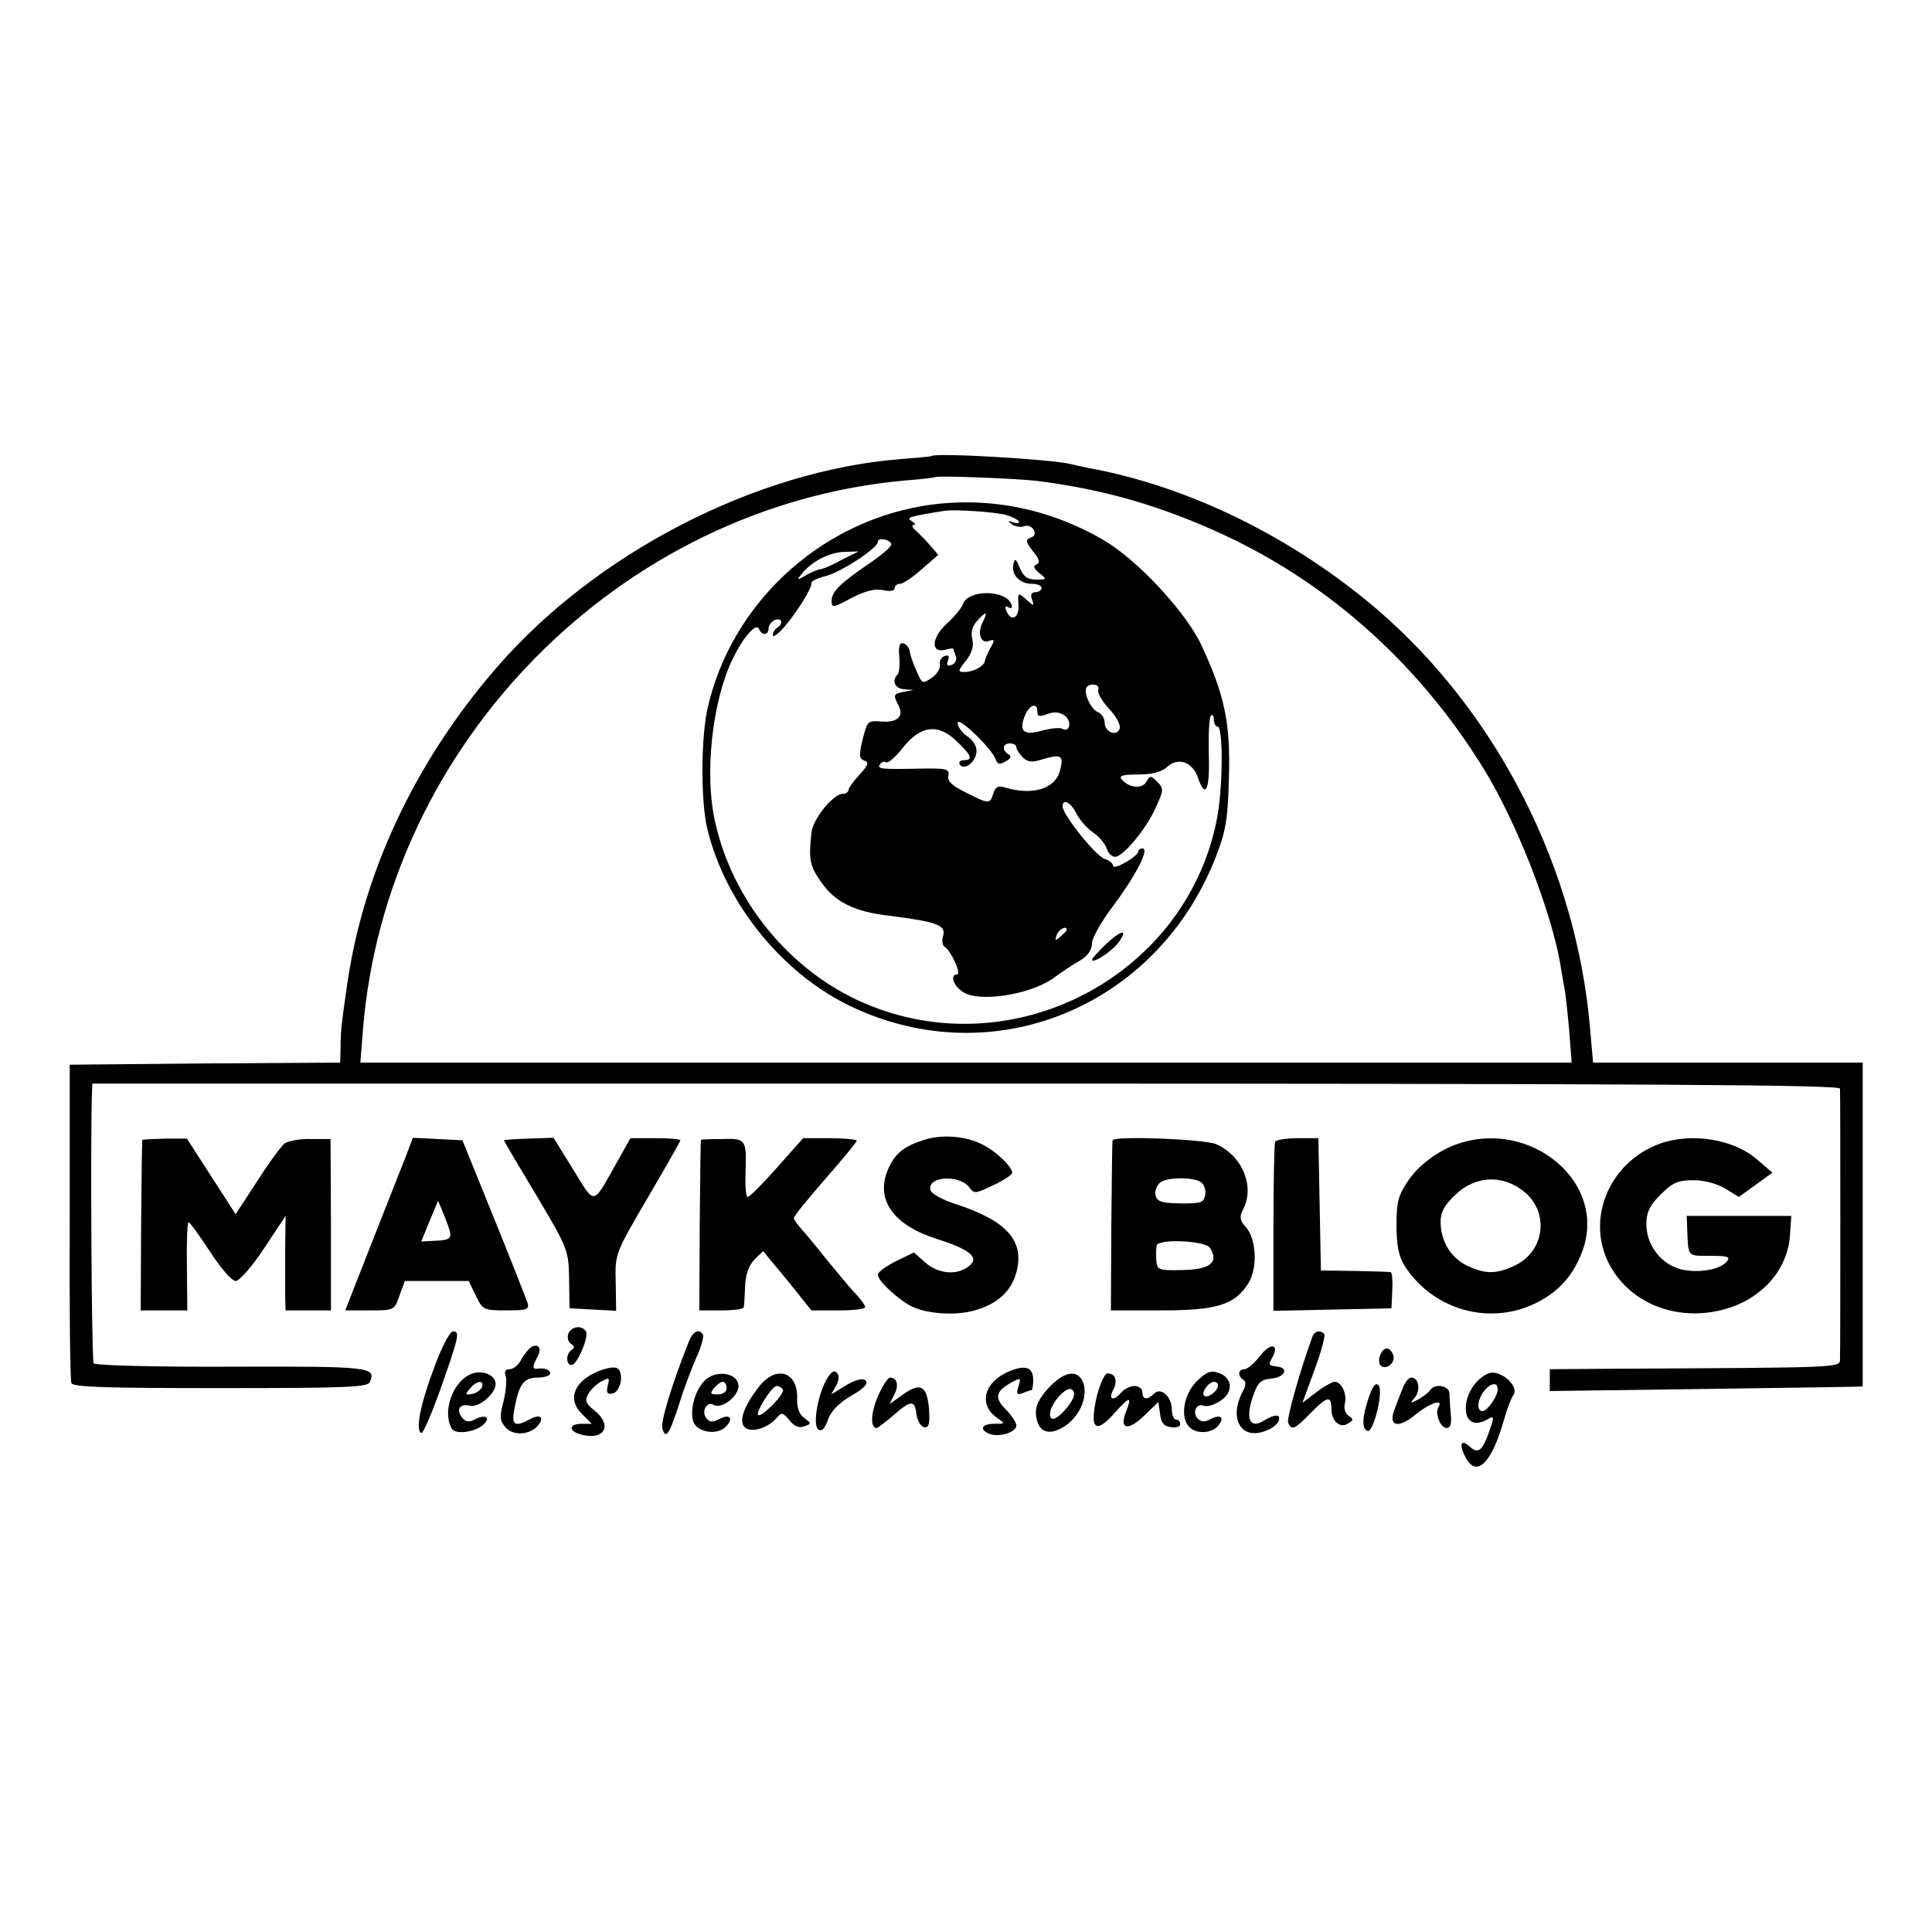 <?xml version="1.0" standalone="no"?>
<!DOCTYPE svg PUBLIC "-//W3C//DTD SVG 20010904//EN"
 "http://www.w3.org/TR/2001/REC-SVG-20010904/DTD/svg10.dtd">
<svg version="1.0" xmlns="http://www.w3.org/2000/svg"
 width="460pt" height="460pt" viewBox="0 0 460 460"
 preserveAspectRatio="xMidYMid meet">
<g transform="translate(0,460) scale(0.1,-0.1)"
fill="#000000" stroke="none">
<path d="M2217 3514 c-1 -1 -34 -4 -72 -7 -345 -27 -727 -224 -963 -497 -195
-225 -320 -492 -357 -765 -12 -83 -14 -101 -14 -137 l-1 -38 -322 -2 -322 -3
0 -373 c-1 -205 1 -378 4 -385 4 -10 86 -12 355 -12 304 0 351 2 356 15 14 35
3 37 -327 36 -180 -1 -328 3 -331 8 -5 7 -8 548 -4 644 l1 22 2080 0 c1657 0
2080 -3 2081 -12 1 -18 1 -619 0 -643 -1 -22 18 -21 -558 -24 l-133 -1 0 -26
0 -26 373 5 c204 3 372 5 372 6 0 1 0 174 0 386 l0 385 -321 0 -321 0 -7 80
c-32 381 -220 752 -506 998 -202 173 -451 295 -690 338 -14 3 -32 7 -40 9 -42
11 -323 28 -333 19z m252 -59 c160 -20 297 -60 446 -129 253 -118 466 -310
618 -557 77 -125 159 -334 182 -464 2 -16 7 -40 9 -53 3 -13 8 -59 12 -103 l6
-79 -1442 0 -1442 0 6 76 c54 683 612 1249 1291 1310 39 3 71 7 72 8 5 4 191
-3 242 -9z"/>
<path d="M2195 3395 c-249 -43 -454 -235 -510 -480 -16 -69 -17 -222 -1 -288
44 -183 187 -356 359 -431 339 -150 721 16 855 372 21 55 26 88 28 182 4 130
-11 197 -66 315 -38 80 -154 204 -234 250 -133 77 -283 105 -431 80z m196 -20
c16 -4 31 -11 34 -16 4 -5 -2 -6 -12 -3 -14 5 -15 4 -4 -4 8 -6 21 -8 29 -5 8
3 18 0 23 -8 5 -9 3 -16 -7 -19 -13 -5 -12 -10 5 -32 16 -19 18 -28 9 -32 -9
-3 -7 -9 6 -20 19 -15 19 -16 -7 -16 -21 0 -30 7 -39 28 -9 22 -12 24 -15 9
-6 -25 15 -47 43 -47 13 0 24 -4 24 -10 0 -5 -7 -10 -15 -10 -9 0 -12 -6 -8
-17 6 -17 5 -17 -14 0 -19 17 -20 16 -18 -13 2 -32 -18 -42 -29 -14 -4 9 -2
13 5 8 7 -4 10 -1 7 7 -12 35 -103 36 -115 1 -3 -9 -21 -31 -40 -48 -36 -34
-37 -70 -2 -61 11 3 19 4 19 2 0 -2 3 -10 6 -18 3 -8 -2 -17 -10 -20 -11 -4
-13 -1 -9 10 4 11 2 14 -8 11 -8 -3 -13 -12 -11 -21 1 -8 -7 -23 -20 -31 -21
-15 -23 -14 -36 17 -8 17 -15 38 -16 46 -1 8 -7 16 -14 19 -10 3 -13 -5 -11
-31 2 -20 0 -39 -4 -43 -15 -15 -6 -34 16 -35 l22 -2 -22 -4 c-26 -5 -27 -7
-14 -32 14 -26 -2 -42 -40 -39 -33 3 -34 1 -45 -42 -9 -38 -9 -46 4 -51 12 -4
9 -11 -12 -34 -14 -15 -26 -32 -26 -36 0 -5 -6 -9 -13 -9 -23 0 -72 -60 -75
-93 -7 -63 -4 -79 23 -117 32 -47 80 -71 160 -80 118 -15 139 -23 130 -50 -3
-10 -1 -21 4 -24 15 -9 41 -66 30 -66 -18 0 -9 -28 14 -42 37 -25 156 -7 212
31 22 16 52 36 68 45 17 10 27 25 27 40 0 13 23 53 51 90 53 71 87 136 69 136
-5 0 -10 -4 -10 -8 0 -4 -13 -16 -30 -25 -16 -10 -30 -14 -30 -8 0 5 -9 13
-20 16 -21 7 -100 105 -100 125 0 20 20 10 34 -19 8 -15 26 -35 40 -44 13 -9
27 -26 31 -37 3 -11 12 -20 20 -20 19 0 75 67 97 118 19 41 19 45 3 61 -15 15
-17 15 -26 -1 -10 -17 -41 -14 -58 6 -8 9 2 12 39 12 33 0 56 6 69 18 26 24
60 12 73 -25 18 -53 29 -31 26 56 -1 46 1 88 5 91 4 4 7 0 7 -9 0 -9 4 -17 9
-17 14 0 13 -153 -3 -227 -77 -371 -487 -582 -837 -432 -178 76 -316 245 -357
435 -25 113 -6 285 42 384 24 51 56 88 63 73 6 -17 23 -16 23 1 0 8 7 16 15
20 17 6 21 -9 5 -19 -5 -3 -10 -11 -10 -17 0 -7 12 2 28 20 30 35 66 93 64
104 -1 4 15 12 36 17 38 11 122 66 122 81 0 11 30 6 32 -6 1 -5 -23 -26 -53
-46 -70 -48 -89 -67 -89 -89 0 -17 4 -16 47 7 33 17 56 23 75 19 17 -4 28 -2
28 4 0 6 6 11 13 11 7 0 31 16 52 35 l39 34 -20 23 c-10 12 -26 28 -34 35 -8
7 -10 13 -5 13 6 0 4 4 -4 9 -14 9 -8 11 79 25 23 3 108 -2 141 -9z m-387
-108 c-21 -12 -43 -21 -49 -22 -5 0 -21 -6 -35 -14 -24 -14 -24 -13 -10 4 24
29 65 50 100 51 l34 1 -40 -20z m336 -148 c-14 -26 -5 -53 15 -45 13 5 14 2 3
-17 -7 -12 -12 -26 -13 -30 0 -12 -27 -27 -48 -27 -17 0 -17 2 3 27 14 18 19
35 15 51 -4 16 0 31 11 43 22 25 27 24 14 -2z m275 -161 c-3 -7 9 -28 26 -46
17 -18 28 -39 25 -47 -7 -20 -36 -8 -36 15 0 10 -7 20 -15 24 -17 6 -36 46
-28 59 7 12 33 8 28 -5z m-145 -53 c0 -11 5 -12 24 -5 16 6 29 5 41 -4 18 -13
12 -42 -6 -31 -5 3 -26 1 -46 -4 -45 -13 -57 -3 -44 32 11 29 31 37 31 12z
m-99 -114 c4 -11 10 -12 23 -4 13 7 15 13 7 17 -16 10 -14 26 4 26 8 0 15 -4
15 -9 0 -5 7 -16 15 -24 12 -12 22 -13 50 -4 42 12 48 8 39 -27 -11 -44 -65
-61 -131 -41 -16 5 -23 2 -28 -14 -8 -26 -10 -26 -65 2 -33 16 -45 27 -42 40
3 16 -3 18 -65 17 -96 -2 -105 -1 -98 10 4 6 10 8 15 5 4 -3 22 12 39 34 43
54 84 59 128 17 36 -34 41 -46 17 -46 -8 0 -12 -5 -9 -10 10 -16 38 5 40 30 1
13 -8 28 -22 37 -12 8 -23 23 -23 32 0 17 83 -62 91 -88z m169 -405 c0 -2 -7
-9 -15 -16 -13 -11 -14 -10 -9 4 5 14 24 23 24 12z"/>
<path d="M2631 2350 c-17 -17 -31 -32 -31 -35 0 -11 47 19 63 41 25 34 6 30
-32 -6z"/>
<path d="M2197 1885 c-48 -16 -67 -33 -83 -70 -30 -72 13 -132 117 -165 81
-26 103 -45 74 -66 -28 -21 -71 -17 -102 10 l-27 24 -43 -21 c-24 -12 -43 -26
-43 -32 0 -14 47 -58 78 -74 35 -19 104 -24 149 -12 57 15 91 46 103 92 20 75
-23 123 -147 163 -28 9 -54 23 -57 31 -12 34 67 40 92 8 11 -16 15 -15 57 5
25 12 45 25 45 30 0 14 -39 51 -69 66 -41 22 -101 26 -144 11z"/>
<path d="M339 1886 c-1 0 -2 -92 -3 -203 l-1 -203 55 0 56 0 -1 105 c-1 58 1
105 4 105 3 0 26 -32 51 -70 25 -39 52 -70 61 -70 9 0 39 34 68 78 l51 77 -1
-80 c0 -44 0 -95 0 -112 l1 -33 54 0 54 0 0 204 -1 204 -47 0 c-26 1 -55 -5
-63 -11 -8 -7 -38 -47 -65 -90 l-51 -78 -58 90 -58 90 -52 0 c-29 -1 -54 -2
-54 -3z"/>
<path d="M963 1838 c-12 -29 -48 -122 -81 -205 l-60 -153 58 0 c58 0 59 0 71
35 l13 35 76 0 76 0 17 -35 c16 -34 19 -35 73 -35 48 0 55 2 50 18 -3 9 -39
101 -80 202 l-75 185 -59 3 -59 3 -20 -53z m109 -175 c2 -12 -6 -16 -33 -17
l-36 -2 20 49 20 48 13 -31 c7 -17 15 -38 16 -47z"/>
<path d="M1200 1885 c0 -2 35 -61 77 -131 75 -126 77 -131 78 -199 l1 -70 56
-3 55 -3 -1 68 c-2 68 -1 69 76 201 43 73 78 135 78 137 0 3 -27 5 -59 5 l-60
0 -32 -57 c-59 -105 -51 -104 -104 -18 l-47 76 -59 -2 c-33 -1 -59 -3 -59 -4z"/>
<path d="M1669 1886 c-1 0 -2 -92 -3 -204 l-1 -202 53 0 c28 0 53 3 53 8 1 4
2 26 3 49 1 28 9 50 22 64 l21 20 58 -70 57 -71 64 0 c35 0 64 3 64 8 0 4 -12
21 -28 37 -15 17 -45 53 -67 80 -22 28 -48 59 -57 69 -10 11 -18 23 -18 26 0
4 34 46 75 93 41 47 75 88 75 91 0 3 -29 6 -64 6 l-64 0 -62 -70 c-34 -38 -65
-70 -70 -70 -4 0 -6 26 -5 58 3 79 1 82 -56 80 -27 0 -50 -1 -50 -2z"/>
<path d="M2649 1885 c-1 -3 -2 -95 -3 -205 l-1 -200 118 0 c135 0 176 13 209
64 23 37 20 107 -7 136 -13 14 -14 23 -6 39 30 55 -1 130 -64 157 -30 12 -243
20 -246 9z m209 -99 c16 -9 16 -43 0 -48 -7 -3 -33 -4 -58 -3 -35 1 -46 5 -49
20 -2 10 4 24 12 30 17 12 76 13 95 1z m23 -157 c22 -35 0 -52 -68 -53 -55 -1
-58 0 -60 24 -1 14 0 30 1 35 5 16 116 11 127 -6z"/>
<path d="M3036 1882 c-2 -4 -4 -97 -4 -205 l0 -198 140 3 141 3 2 43 c1 23 0
42 -4 43 -3 1 -42 2 -86 3 l-80 1 -3 158 -3 157 -49 0 c-27 0 -51 -4 -54 -8z"/>
<path d="M3439 1863 c-35 -19 -64 -43 -84 -71 -26 -38 -30 -52 -30 -110 0 -49
6 -75 20 -97 69 -106 206 -143 317 -85 50 26 83 63 104 117 69 177 -145 338
-327 246z m187 -98 c64 -49 53 -144 -19 -178 -44 -21 -70 -21 -113 -1 -40 19
-64 59 -64 105 0 23 9 40 36 65 46 44 109 48 160 9z"/>
<path d="M3952 1877 c-126 -46 -181 -191 -113 -300 50 -81 150 -120 252 -98
98 21 166 94 171 182 l3 44 -124 0 -125 0 1 -27 c3 -72 -1 -68 54 -68 43 0 50
-2 40 -14 -17 -21 -77 -29 -116 -16 -44 15 -75 58 -75 105 0 29 8 45 34 71 28
28 41 34 78 34 25 0 56 -8 76 -20 l32 -20 40 29 40 29 -35 30 c-56 50 -157 66
-233 39z"/>
<path d="M1353 1424 c-3 -9 0 -20 7 -24 8 -5 9 -9 1 -14 -14 -9 -14 -36 0 -36
13 0 42 68 34 80 -10 16 -35 12 -42 -6z"/>
<path d="M1033 1342 c-33 -88 -44 -148 -30 -154 4 -2 23 42 43 97 46 130 50
145 33 145 -8 0 -27 -36 -46 -88z"/>
<path d="M1639 1403 c-40 -101 -66 -187 -62 -204 8 -28 17 -14 41 61 11 36 30
85 41 110 11 24 17 48 15 52 -10 16 -25 8 -35 -19z"/>
<path d="M3125 1418 c-27 -73 -62 -195 -58 -205 8 -20 16 -16 53 22 40 41 50
43 50 11 0 -30 21 -48 40 -35 13 8 13 10 1 18 -8 5 -12 18 -9 29 6 22 -8 52
-24 52 -6 0 -26 -11 -44 -25 l-33 -25 29 79 c16 43 26 81 23 85 -10 10 -23 7
-28 -6z"/>
<path d="M1264 1392 c-6 -4 -16 -17 -23 -29 -6 -13 -19 -23 -27 -23 -11 0 -14
-6 -10 -16 3 -8 1 -36 -5 -60 -10 -38 -9 -47 5 -63 18 -20 58 -18 77 5 16 20
5 28 -19 15 -37 -20 -45 -14 -37 26 11 58 22 73 55 73 17 0 30 5 30 10 0 9
-14 14 -32 11 -11 -1 -10 7 2 29 11 20 1 33 -16 22z"/>
<path d="M2999 1370 c-13 -16 -29 -30 -36 -30 -15 0 -17 -16 -3 -25 7 -4 7
-13 0 -26 -35 -64 -7 -117 50 -97 16 5 31 16 34 24 7 17 -8 18 -34 2 -33 -21
-45 2 -28 54 13 38 19 43 47 46 30 3 40 25 13 28 -22 3 -23 4 -12 23 17 33 -7
34 -31 1z"/>
<path d="M3286 1373 c-4 -9 -3 -20 1 -24 13 -13 37 7 30 25 -8 21 -23 20 -31
-1z"/>
<path d="M1424 1335 c-57 -24 -74 -66 -39 -101 l24 -24 -24 0 c-32 0 -32 -18
0 -26 55 -14 74 23 30 58 -20 16 -23 23 -15 38 6 11 20 25 32 31 19 10 20 9
15 -10 -4 -17 -1 -21 11 -19 21 4 29 53 10 61 -8 3 -27 -1 -44 -8z"/>
<path d="M2403 1335 c-60 -25 -74 -79 -30 -110 21 -15 21 -15 -6 -15 -30 0
-36 -14 -11 -24 23 -9 64 4 64 20 0 7 -12 25 -26 39 -28 28 -23 44 19 66 17 9
18 8 12 -12 -6 -18 -4 -21 10 -16 9 4 19 7 21 7 2 0 4 11 4 24 0 31 -18 37
-57 21z"/>
<path d="M1123 1329 c-45 -17 -71 -91 -47 -131 8 -13 48 -9 70 6 24 18 13 31
-14 17 -15 -8 -23 -7 -32 4 -15 19 -5 34 19 28 21 -5 61 28 61 52 0 21 -31 34
-57 24z m25 -31 c-3 -7 -13 -15 -24 -17 -16 -3 -17 -1 -5 13 16 19 34 21 29 4z"/>
<path d="M1966 1312 c-21 -41 -31 -108 -17 -116 7 -5 16 4 22 23 7 21 27 41
56 58 30 17 41 29 34 36 -6 6 -22 3 -46 -11 l-36 -22 12 21 c7 14 8 24 1 31
-7 7 -15 0 -26 -20z"/>
<path d="M2849 1311 c-31 -32 -40 -86 -17 -109 17 -17 53 -15 68 3 17 20 7 29
-18 16 -13 -7 -22 -7 -30 1 -14 14 -4 38 14 31 8 -3 26 2 40 12 31 20 29 54
-4 66 -19 7 -29 3 -53 -20z m51 -10 c0 -13 -26 -32 -33 -24 -8 7 11 33 24 33
5 0 9 -4 9 -9z"/>
<path d="M3544 1330 c-30 -12 -54 -49 -54 -83 0 -32 20 -43 49 -28 19 11 19
10 9 -21 -18 -53 -28 -61 -49 -42 -21 19 -26 5 -9 -27 26 -48 62 -12 91 91 7
25 17 51 22 58 16 21 -32 63 -59 52z m12 -64 c-9 -15 -21 -26 -26 -26 -16 0
-12 32 7 52 25 27 40 6 19 -26z"/>
<path d="M1676 1311 c-27 -29 -37 -88 -19 -106 19 -19 57 -19 73 0 17 20 7 29
-18 16 -15 -8 -23 -7 -30 2 -13 16 1 42 17 32 20 -11 63 23 59 48 -4 30 -57
36 -82 8z m54 -16 c0 -9 -9 -15 -21 -15 -18 0 -19 2 -9 15 7 8 16 15 21 15 5
0 9 -7 9 -15z"/>
<path d="M1806 1297 c-36 -47 -48 -83 -32 -96 16 -13 55 -1 75 23 12 14 15 13
31 -6 11 -14 23 -19 35 -14 17 6 17 7 0 20 -12 8 -18 25 -17 46 2 65 -51 81
-92 27z m58 -5 c6 -10 -51 -68 -59 -61 -6 7 33 69 44 69 6 0 12 -4 15 -8z"/>
<path d="M2502 1301 c-34 -35 -42 -58 -31 -89 10 -27 38 -28 72 -2 31 25 47
68 36 98 -12 31 -42 28 -77 -7z m42 -48 c-24 -31 -44 -41 -44 -20 0 25 41 70
53 58 8 -8 5 -19 -9 -38z"/>
<path d="M2611 1274 c-17 -77 -3 -90 43 -38 37 41 42 41 26 0 -15 -40 7 -43
45 -6 l33 32 4 -28 c2 -21 9 -30 26 -32 12 -2 22 1 22 7 0 6 -4 11 -10 11 -5
0 -10 11 -10 24 0 31 -26 54 -42 38 -16 -16 -28 -15 -28 3 0 8 -8 15 -19 15
-10 0 -24 -7 -31 -15 -18 -22 -32 -18 -20 5 12 22 6 40 -13 40 -7 0 -18 -25
-26 -56z"/>
<path d="M2090 1275 c-17 -40 -18 -75 -3 -75 3 0 21 14 40 30 42 37 51 37 55
3 2 -15 10 -29 18 -31 12 -2 14 7 12 43 -5 56 -20 65 -63 34 l-31 -22 11 22
c12 22 7 41 -10 41 -5 0 -18 -20 -29 -45z"/>
<path d="M3340 1295 c-6 -14 -14 -36 -19 -49 -17 -41 7 -49 48 -15 34 28 69
40 56 19 -9 -15 4 -50 20 -50 8 0 12 11 9 33 -1 17 -3 40 -3 50 -1 18 -35 24
-46 7 -3 -5 -16 -15 -28 -22 -20 -10 -21 -10 -8 5 14 18 9 47 -9 47 -6 0 -15
-11 -20 -25z"/>
<path d="M3259 1273 c-16 -47 -17 -75 -3 -80 14 -5 39 96 26 109 -7 7 -14 -3
-23 -29z"/>
</g>
</svg>
